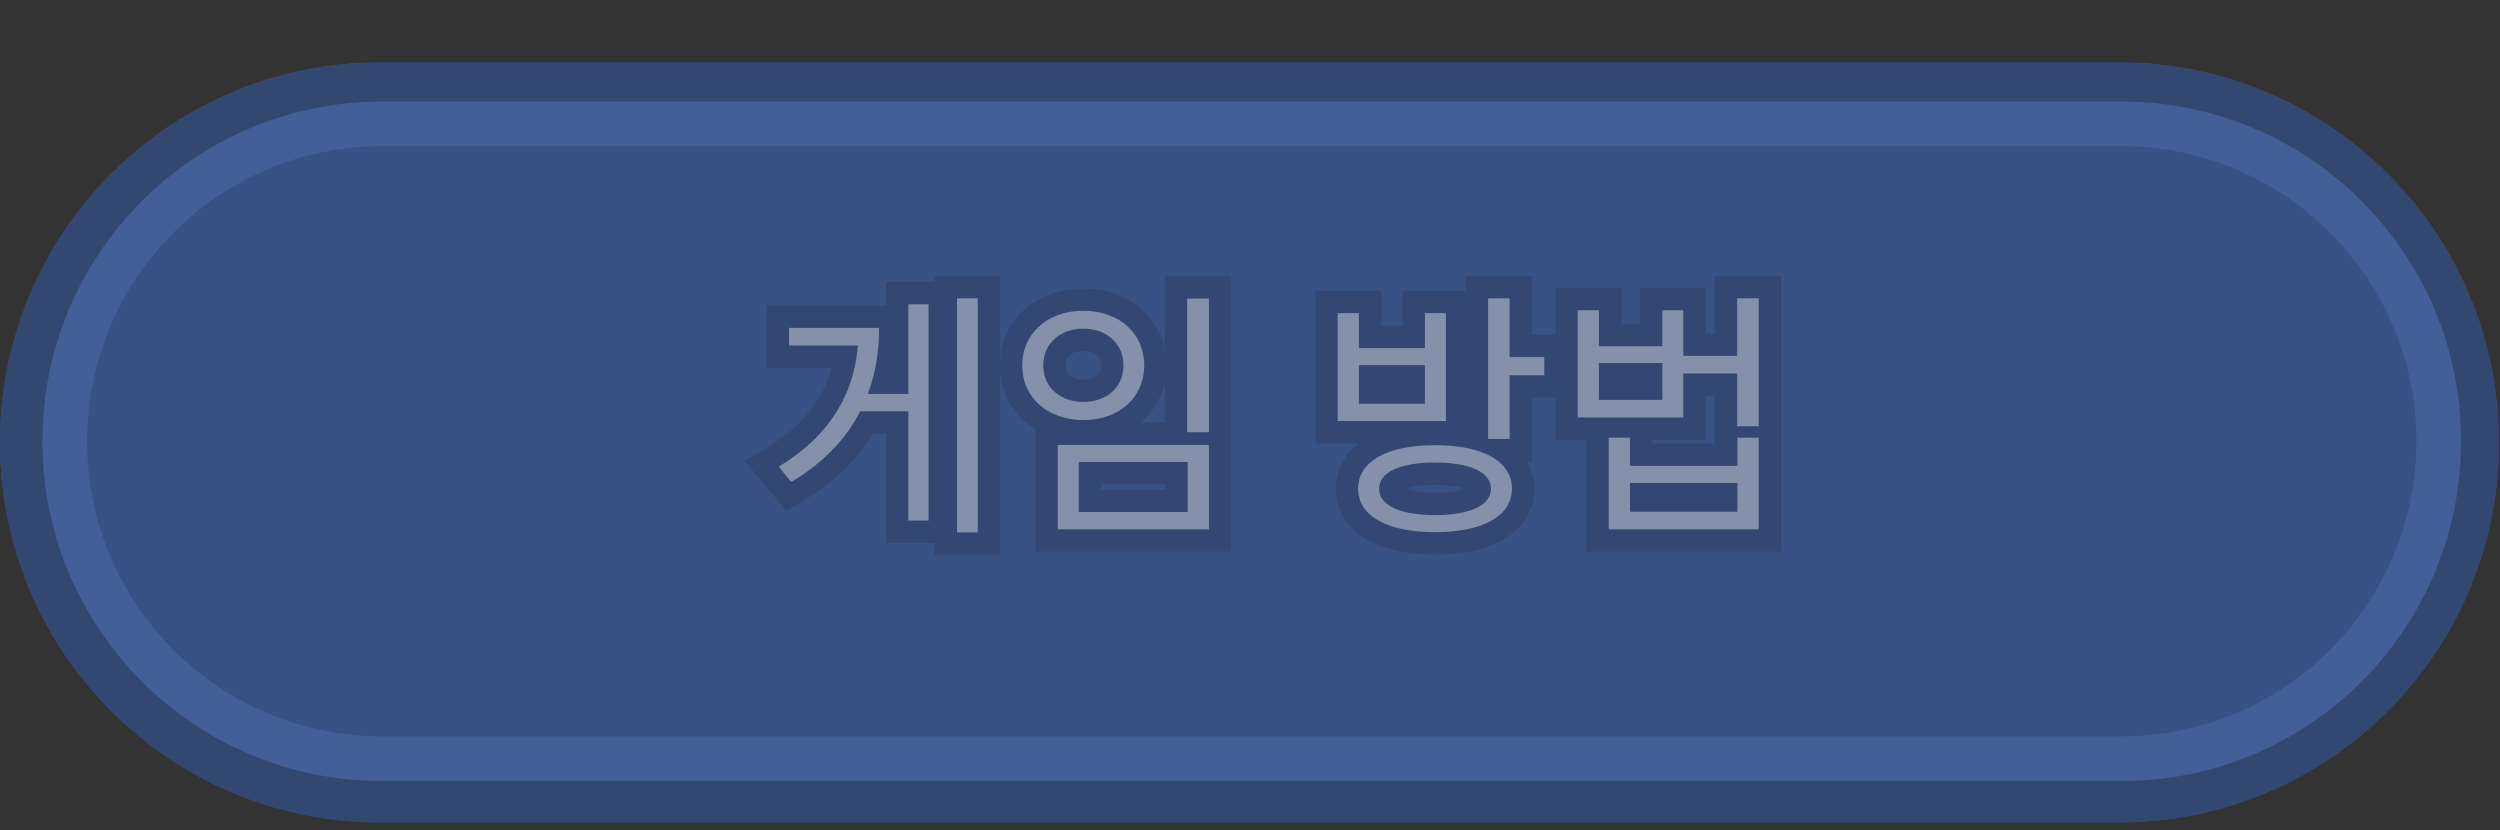 <svg width="280" height="93" viewBox="0 0 280 93" fill="none" xmlns="http://www.w3.org/2000/svg">
<rect x="0" y="0" width="280" height="93" fill="#333333" stroke="none"/>
<g clip-path="url(#clip0_394_942)">
<path d="M237.336 7H42.552C19.051 7 0 26.051 0 49.552C0 73.053 19.051 92.104 42.552 92.104H237.336C260.837 92.104 279.888 73.053 279.888 49.552C279.888 26.051 260.837 7 237.336 7Z" fill="#334871"/>
<path d="M237.336 10.5H42.552C20.984 10.5 3.5 27.984 3.5 49.552C3.5 71.12 20.984 88.604 42.552 88.604H237.336C258.904 88.604 276.388 71.12 276.388 49.552C276.388 27.984 258.904 10.5 237.336 10.5Z" stroke="#334871" stroke-width="7"/>
<path d="M237.584 13.87H42.804C23.168 13.87 7.25 29.788 7.25 49.423C7.25 69.059 23.168 84.977 42.804 84.977H237.584C257.22 84.977 273.138 69.059 273.138 49.423C273.138 29.788 257.22 13.87 237.584 13.87Z" fill="#3E61A3" stroke="#5A83D0" stroke-width="5"/>
<path d="M107.187 33.416H109.507V59.632H107.187V33.416ZM95.819 44.117H102.431V46.06H95.819V44.117ZM101.735 34.083H103.997V58.298H101.735V34.083ZM96.138 36.722H98.458C98.458 43.595 95.703 49.772 88.627 53.977L87.206 52.266C93.383 48.554 96.138 43.334 96.138 37.157V36.722ZM88.366 36.722H97.037V38.694H88.366V36.722ZM132.966 33.445H135.402V48.409H132.966V33.445ZM118.466 49.83H135.402V59.284H118.466V49.83ZM133.024 51.744H120.815V57.341H133.024V51.744ZM121.337 34.808C125.31 34.808 128.152 37.302 128.152 40.927C128.152 44.552 125.31 47.046 121.337 47.046C117.364 47.046 114.493 44.552 114.493 40.927C114.493 37.302 117.364 34.808 121.337 34.808ZM121.337 36.809C118.727 36.809 116.842 38.491 116.842 40.927C116.842 43.363 118.727 45.016 121.337 45.016C123.947 45.016 125.832 43.363 125.832 40.927C125.832 38.491 123.947 36.809 121.337 36.809ZM160.724 49.859C166.06 49.859 169.337 51.657 169.337 54.731C169.337 57.805 166.06 59.603 160.724 59.603C155.388 59.603 152.111 57.805 152.111 54.731C152.111 51.657 155.388 49.859 160.724 49.859ZM160.724 51.802C156.838 51.802 154.46 52.875 154.46 54.731C154.46 56.616 156.838 57.689 160.724 57.689C164.61 57.689 166.988 56.616 166.988 54.731C166.988 52.875 164.61 51.802 160.724 51.802ZM166.669 33.416H169.076V49.163H166.669V33.416ZM168.409 39.999H172.962V42.029H168.409V39.999ZM149.82 35.069H152.198V38.984H159.593V35.069H161.942V47.162H149.82V35.069ZM152.198 40.898V45.219H159.593V40.898H152.198ZM176.701 34.75H179.079V38.781H186.184V34.75H188.533V46.756H176.701V34.75ZM179.079 40.666V44.784H186.184V40.666H179.079ZM187.866 39.854H195.29V41.826H187.866V39.854ZM194.565 33.416H196.972V47.742H194.565V33.416ZM180.181 49.018H182.559V52.179H194.594V49.018H196.972V59.284H180.181V49.018ZM182.559 54.093V57.312H194.594V54.093H182.559Z" fill="#324772"/>
<path d="M107.187 33.416V30.916H104.687V33.416H107.187ZM109.507 33.416H112.007V30.916H109.507V33.416ZM109.507 59.632V62.132H112.007V59.632H109.507ZM107.187 59.632H104.687V62.132H107.187V59.632ZM95.819 44.117V41.617H93.319V44.117H95.819ZM102.431 44.117H104.931V41.617H102.431V44.117ZM102.431 46.06V48.56H104.931V46.06H102.431ZM95.819 46.06H93.319V48.56H95.819V46.06ZM101.735 34.083V31.583H99.235V34.083H101.735ZM103.997 34.083H106.497V31.583H103.997V34.083ZM103.997 58.298V60.798H106.497V58.298H103.997ZM101.735 58.298H99.235V60.798H101.735V58.298ZM96.138 36.722V34.222H93.638V36.722H96.138ZM98.458 36.722H100.958V34.222H98.458V36.722ZM88.627 53.977L86.704 55.574L88.068 57.217L89.904 56.126L88.627 53.977ZM87.206 52.266L85.918 50.123L83.422 51.623L85.283 53.863L87.206 52.266ZM88.366 36.722V34.222H85.866V36.722H88.366ZM97.037 36.722H99.537V34.222H97.037V36.722ZM97.037 38.694V41.194H99.537V38.694H97.037ZM88.366 38.694H85.866V41.194H88.366V38.694ZM107.187 35.916H109.507V30.916H107.187V35.916ZM107.007 33.416V59.632H112.007V33.416H107.007ZM109.507 57.132H107.187V62.132H109.507V57.132ZM109.687 59.632V33.416H104.687V59.632H109.687ZM95.819 46.617H102.431V41.617H95.819V46.617ZM99.931 44.117V46.06H104.931V44.117H99.931ZM102.431 43.56H95.819V48.56H102.431V43.56ZM98.319 46.06V44.117H93.319V46.06H98.319ZM101.735 36.583H103.997V31.583H101.735V36.583ZM101.497 34.083V58.298H106.497V34.083H101.497ZM103.997 55.798H101.735V60.798H103.997V55.798ZM104.235 58.298V34.083H99.235V58.298H104.235ZM96.138 39.222H98.458V34.222H96.138V39.222ZM95.958 36.722C95.958 42.809 93.589 48.12 87.35 51.828L89.904 56.126C97.817 51.424 100.958 44.381 100.958 36.722H95.958ZM90.55 52.38L89.129 50.669L85.283 53.863L86.704 55.574L90.55 52.38ZM88.494 54.409C95.4 50.258 98.638 44.238 98.638 37.157H93.638C93.638 42.43 91.366 46.849 85.918 50.123L88.494 54.409ZM98.638 37.157V36.722H93.638V37.157H98.638ZM88.366 39.222H97.037V34.222H88.366V39.222ZM94.537 36.722V38.694H99.537V36.722H94.537ZM97.037 36.194H88.366V41.194H97.037V36.194ZM90.866 38.694V36.722H85.866V38.694H90.866ZM132.966 33.445V30.945H130.466V33.445H132.966ZM135.402 33.445H137.902V30.945H135.402V33.445ZM135.402 48.409V50.909H137.902V48.409H135.402ZM132.966 48.409H130.466V50.909H132.966V48.409ZM118.466 49.83V47.33H115.966V49.83H118.466ZM135.402 49.83H137.902V47.33H135.402V49.83ZM135.402 59.284V61.784H137.902V59.284H135.402ZM118.466 59.284H115.966V61.784H118.466V59.284ZM133.024 51.744H135.524V49.244H133.024V51.744ZM120.815 51.744V49.244H118.315V51.744H120.815ZM120.815 57.341H118.315V59.841H120.815V57.341ZM133.024 57.341V59.841H135.524V57.341H133.024ZM132.966 35.945H135.402V30.945H132.966V35.945ZM132.902 33.445V48.409H137.902V33.445H132.902ZM135.402 45.909H132.966V50.909H135.402V45.909ZM135.466 48.409V33.445H130.466V48.409H135.466ZM118.466 52.33H135.402V47.33H118.466V52.33ZM132.902 49.83V59.284H137.902V49.83H132.902ZM135.402 56.784H118.466V61.784H135.402V56.784ZM120.966 59.284V49.83H115.966V59.284H120.966ZM133.024 49.244H120.815V54.244H133.024V49.244ZM118.315 51.744V57.341H123.315V51.744H118.315ZM120.815 59.841H133.024V54.841H120.815V59.841ZM135.524 57.341V51.744H130.524V57.341H135.524ZM121.337 37.308C122.804 37.308 123.887 37.765 124.57 38.374C125.231 38.964 125.652 39.808 125.652 40.927H130.652C130.652 38.421 129.651 36.206 127.898 34.642C126.167 33.098 123.842 32.308 121.337 32.308V37.308ZM125.652 40.927C125.652 42.046 125.231 42.891 124.57 43.48C123.887 44.089 122.804 44.546 121.337 44.546V49.546C123.842 49.546 126.167 48.756 127.898 47.212C129.651 45.648 130.652 43.433 130.652 40.927H125.652ZM121.337 44.546C119.869 44.546 118.775 44.089 118.083 43.475C117.414 42.882 116.993 42.038 116.993 40.927H111.993C111.993 43.441 113.007 45.657 114.767 47.217C116.503 48.756 118.832 49.546 121.337 49.546V44.546ZM116.993 40.927C116.993 39.816 117.414 38.972 118.083 38.379C118.775 37.765 119.869 37.308 121.337 37.308V32.308C118.832 32.308 116.503 33.098 114.767 34.637C113.007 36.197 111.993 38.413 111.993 40.927H116.993ZM121.337 34.309C119.496 34.309 117.747 34.907 116.429 36.105C115.093 37.319 114.342 39.028 114.342 40.927H119.342C119.342 40.39 119.533 40.04 119.792 39.804C120.07 39.552 120.568 39.309 121.337 39.309V34.309ZM114.342 40.927C114.342 42.828 115.095 44.535 116.438 45.743C117.76 46.932 119.508 47.516 121.337 47.516V42.516C120.556 42.516 120.057 42.273 119.783 42.027C119.531 41.8 119.342 41.462 119.342 40.927H114.342ZM121.337 47.516C123.166 47.516 124.914 46.932 126.236 45.743C127.578 44.535 128.332 42.828 128.332 40.927H123.332C123.332 41.462 123.143 41.8 122.891 42.027C122.617 42.273 122.118 42.516 121.337 42.516V47.516ZM128.332 40.927C128.332 39.028 127.581 37.319 126.245 36.105C124.927 34.907 123.178 34.309 121.337 34.309V39.309C122.106 39.309 122.604 39.552 122.881 39.804C123.141 40.04 123.332 40.39 123.332 40.927H128.332ZM166.669 33.416V30.916H164.169V33.416H166.669ZM169.076 33.416H171.576V30.916H169.076V33.416ZM169.076 49.163V51.663H171.576V49.163H169.076ZM166.669 49.163H164.169V51.663H166.669V49.163ZM168.409 39.999V37.499H165.909V39.999H168.409ZM172.962 39.999H175.462V37.499H172.962V39.999ZM172.962 42.029V44.529H175.462V42.029H172.962ZM168.409 42.029H165.909V44.529H168.409V42.029ZM149.82 35.069V32.569H147.32V35.069H149.82ZM152.198 35.069H154.698V32.569H152.198V35.069ZM152.198 38.984H149.698V41.484H152.198V38.984ZM159.593 38.984V41.484H162.093V38.984H159.593ZM159.593 35.069V32.569H157.093V35.069H159.593ZM161.942 35.069H164.442V32.569H161.942V35.069ZM161.942 47.162V49.662H164.442V47.162H161.942ZM149.82 47.162H147.32V49.662H149.82V47.162ZM152.198 40.898V38.398H149.698V40.898H152.198ZM152.198 45.219H149.698V47.719H152.198V45.219ZM159.593 45.219V47.719H162.093V45.219H159.593ZM159.593 40.898H162.093V38.398H159.593V40.898ZM160.724 52.359C163.167 52.359 164.84 52.779 165.808 53.323C166.669 53.806 166.837 54.271 166.837 54.731H171.837C171.837 52.117 170.366 50.146 168.255 48.962C166.25 47.837 163.617 47.359 160.724 47.359V52.359ZM166.837 54.731C166.837 55.191 166.669 55.656 165.808 56.139C164.84 56.682 163.167 57.103 160.724 57.103V62.103C163.617 62.103 166.25 61.624 168.255 60.5C170.366 59.316 171.837 57.345 171.837 54.731H166.837ZM160.724 57.103C158.281 57.103 156.608 56.682 155.64 56.139C154.779 55.656 154.611 55.191 154.611 54.731H149.611C149.611 57.345 151.082 59.316 153.193 60.5C155.198 61.624 157.831 62.103 160.724 62.103V57.103ZM154.611 54.731C154.611 54.271 154.779 53.806 155.64 53.323C156.608 52.779 158.281 52.359 160.724 52.359V47.359C157.831 47.359 155.198 47.837 153.193 48.962C151.082 50.146 149.611 52.117 149.611 54.731H154.611ZM160.724 49.302C158.608 49.302 156.631 49.586 155.084 50.302C153.493 51.039 151.96 52.476 151.96 54.731H156.96C156.96 55.13 156.616 55.102 157.185 54.839C157.799 54.555 158.954 54.302 160.724 54.302V49.302ZM151.96 54.731C151.96 56.984 153.472 58.434 155.078 59.182C156.628 59.906 158.609 60.189 160.724 60.189V55.189C158.953 55.189 157.802 54.936 157.191 54.651C156.636 54.392 156.96 54.363 156.96 54.731H151.96ZM160.724 60.189C162.839 60.189 164.82 59.906 166.37 59.182C167.975 58.434 169.488 56.984 169.488 54.731H164.488C164.488 54.363 164.811 54.392 164.256 54.651C163.646 54.936 162.495 55.189 160.724 55.189V60.189ZM169.488 54.731C169.488 52.476 167.955 51.039 166.364 50.302C164.817 49.586 162.84 49.302 160.724 49.302V54.302C162.494 54.302 163.649 54.555 164.263 54.839C164.832 55.102 164.488 55.13 164.488 54.731H169.488ZM166.669 35.916H169.076V30.916H166.669V35.916ZM166.576 33.416V49.163H171.576V33.416H166.576ZM169.076 46.663H166.669V51.663H169.076V46.663ZM169.169 49.163V33.416H164.169V49.163H169.169ZM168.409 42.499H172.962V37.499H168.409V42.499ZM170.462 39.999V42.029H175.462V39.999H170.462ZM172.962 39.529H168.409V44.529H172.962V39.529ZM170.909 42.029V39.999H165.909V42.029H170.909ZM149.82 37.569H152.198V32.569H149.82V37.569ZM149.698 35.069V38.984H154.698V35.069H149.698ZM152.198 41.484H159.593V36.484H152.198V41.484ZM162.093 38.984V35.069H157.093V38.984H162.093ZM159.593 37.569H161.942V32.569H159.593V37.569ZM159.442 35.069V47.162H164.442V35.069H159.442ZM161.942 44.662H149.82V49.662H161.942V44.662ZM152.32 47.162V35.069H147.32V47.162H152.32ZM149.698 40.898V45.219H154.698V40.898H149.698ZM152.198 47.719H159.593V42.719H152.198V47.719ZM162.093 45.219V40.898H157.093V45.219H162.093ZM159.593 38.398H152.198V43.398H159.593V38.398ZM176.701 34.75V32.25H174.201V34.75H176.701ZM179.079 34.75H181.579V32.25H179.079V34.75ZM179.079 38.781H176.579V41.281H179.079V38.781ZM186.184 38.781V41.281H188.684V38.781H186.184ZM186.184 34.75V32.25H183.684V34.75H186.184ZM188.533 34.75H191.033V32.25H188.533V34.75ZM188.533 46.756V49.256H191.033V46.756H188.533ZM176.701 46.756H174.201V49.256H176.701V46.756ZM179.079 40.666V38.166H176.579V40.666H179.079ZM179.079 44.784H176.579V47.284H179.079V44.784ZM186.184 44.784V47.284H188.684V44.784H186.184ZM186.184 40.666H188.684V38.166H186.184V40.666ZM187.866 39.854V37.354H185.366V39.854H187.866ZM195.29 39.854H197.79V37.354H195.29V39.854ZM195.29 41.826V44.326H197.79V41.826H195.29ZM187.866 41.826H185.366V44.326H187.866V41.826ZM194.565 33.416V30.916H192.065V33.416H194.565ZM196.972 33.416H199.472V30.916H196.972V33.416ZM196.972 47.742V50.242H199.472V47.742H196.972ZM194.565 47.742H192.065V50.242H194.565V47.742ZM180.181 49.018V46.518H177.681V49.018H180.181ZM182.559 49.018H185.059V46.518H182.559V49.018ZM182.559 52.179H180.059V54.679H182.559V52.179ZM194.594 52.179V54.679H197.094V52.179H194.594ZM194.594 49.018V46.518H192.094V49.018H194.594ZM196.972 49.018H199.472V46.518H196.972V49.018ZM196.972 59.284V61.784H199.472V59.284H196.972ZM180.181 59.284H177.681V61.784H180.181V59.284ZM182.559 54.093V51.593H180.059V54.093H182.559ZM182.559 57.312H180.059V59.812H182.559V57.312ZM194.594 57.312V59.812H197.094V57.312H194.594ZM194.594 54.093H197.094V51.593H194.594V54.093ZM176.701 37.25H179.079V32.25H176.701V37.25ZM176.579 34.75V38.781H181.579V34.75H176.579ZM179.079 41.281H186.184V36.281H179.079V41.281ZM188.684 38.781V34.75H183.684V38.781H188.684ZM186.184 37.25H188.533V32.25H186.184V37.25ZM186.033 34.75V46.756H191.033V34.75H186.033ZM188.533 44.256H176.701V49.256H188.533V44.256ZM179.201 46.756V34.75H174.201V46.756H179.201ZM176.579 40.666V44.784H181.579V40.666H176.579ZM179.079 47.284H186.184V42.284H179.079V47.284ZM188.684 44.784V40.666H183.684V44.784H188.684ZM186.184 38.166H179.079V43.166H186.184V38.166ZM187.866 42.354H195.29V37.354H187.866V42.354ZM192.79 39.854V41.826H197.79V39.854H192.79ZM195.29 39.326H187.866V44.326H195.29V39.326ZM190.366 41.826V39.854H185.366V41.826H190.366ZM194.565 35.916H196.972V30.916H194.565V35.916ZM194.472 33.416V47.742H199.472V33.416H194.472ZM196.972 45.242H194.565V50.242H196.972V45.242ZM197.065 47.742V33.416H192.065V47.742H197.065ZM180.181 51.518H182.559V46.518H180.181V51.518ZM180.059 49.018V52.179H185.059V49.018H180.059ZM182.559 54.679H194.594V49.679H182.559V54.679ZM197.094 52.179V49.018H192.094V52.179H197.094ZM194.594 51.518H196.972V46.518H194.594V51.518ZM194.472 49.018V59.284H199.472V49.018H194.472ZM196.972 56.784H180.181V61.784H196.972V56.784ZM182.681 59.284V49.018H177.681V59.284H182.681ZM180.059 54.093V57.312H185.059V54.093H180.059ZM182.559 59.812H194.594V54.812H182.559V59.812ZM197.094 57.312V54.093H192.094V57.312H197.094ZM194.594 51.593H182.559V56.593H194.594V51.593Z" fill="#324772"/>
<path d="M107.187 33.416H109.507V59.632H107.187V33.416ZM95.819 44.117H102.431V46.06H95.819V44.117ZM101.735 34.083H103.997V58.298H101.735V34.083ZM96.138 36.722H98.458C98.458 43.595 95.703 49.772 88.627 53.977L87.206 52.266C93.383 48.554 96.138 43.334 96.138 37.157V36.722ZM88.366 36.722H97.037V38.694H88.366V36.722ZM132.966 33.445H135.402V48.409H132.966V33.445ZM118.466 49.83H135.402V59.284H118.466V49.83ZM133.024 51.744H120.815V57.341H133.024V51.744ZM121.337 34.808C125.31 34.808 128.152 37.302 128.152 40.927C128.152 44.552 125.31 47.046 121.337 47.046C117.364 47.046 114.493 44.552 114.493 40.927C114.493 37.302 117.364 34.808 121.337 34.808ZM121.337 36.809C118.727 36.809 116.842 38.491 116.842 40.927C116.842 43.363 118.727 45.016 121.337 45.016C123.947 45.016 125.832 43.363 125.832 40.927C125.832 38.491 123.947 36.809 121.337 36.809ZM160.724 49.859C166.06 49.859 169.337 51.657 169.337 54.731C169.337 57.805 166.06 59.603 160.724 59.603C155.388 59.603 152.111 57.805 152.111 54.731C152.111 51.657 155.388 49.859 160.724 49.859ZM160.724 51.802C156.838 51.802 154.46 52.875 154.46 54.731C154.46 56.616 156.838 57.689 160.724 57.689C164.61 57.689 166.988 56.616 166.988 54.731C166.988 52.875 164.61 51.802 160.724 51.802ZM166.669 33.416H169.076V49.163H166.669V33.416ZM168.409 39.999H172.962V42.029H168.409V39.999ZM149.82 35.069H152.198V38.984H159.593V35.069H161.942V47.162H149.82V35.069ZM152.198 40.898V45.219H159.593V40.898H152.198ZM176.701 34.75H179.079V38.781H186.184V34.75H188.533V46.756H176.701V34.75ZM179.079 40.666V44.784H186.184V40.666H179.079ZM187.866 39.854H195.29V41.826H187.866V39.854ZM194.565 33.416H196.972V47.742H194.565V33.416ZM180.181 49.018H182.559V52.179H194.594V49.018H196.972V59.284H180.181V49.018ZM182.559 54.093V57.312H194.594V54.093H182.559Z" fill="white"/>
<g opacity="0.6">
<path d="M237.336 7H42.552C19.051 7 0 26.051 0 49.552C0 73.053 19.051 92.104 42.552 92.104H237.336C260.837 92.104 279.888 73.053 279.888 49.552C279.888 26.051 260.837 7 237.336 7Z" fill="#334871"/>
<path d="M237.336 10.5H42.552C20.984 10.5 3.5 27.984 3.5 49.552C3.5 71.12 20.984 88.604 42.552 88.604H237.336C258.904 88.604 276.388 71.12 276.388 49.552C276.388 27.984 258.904 10.5 237.336 10.5Z" stroke="#334871" stroke-width="7"/>
</g>
</g>
<defs>
<clipPath id="clip0_394_942">
<rect width="280" height="92.104" fill="white"/>
</clipPath>
</defs>
</svg>
